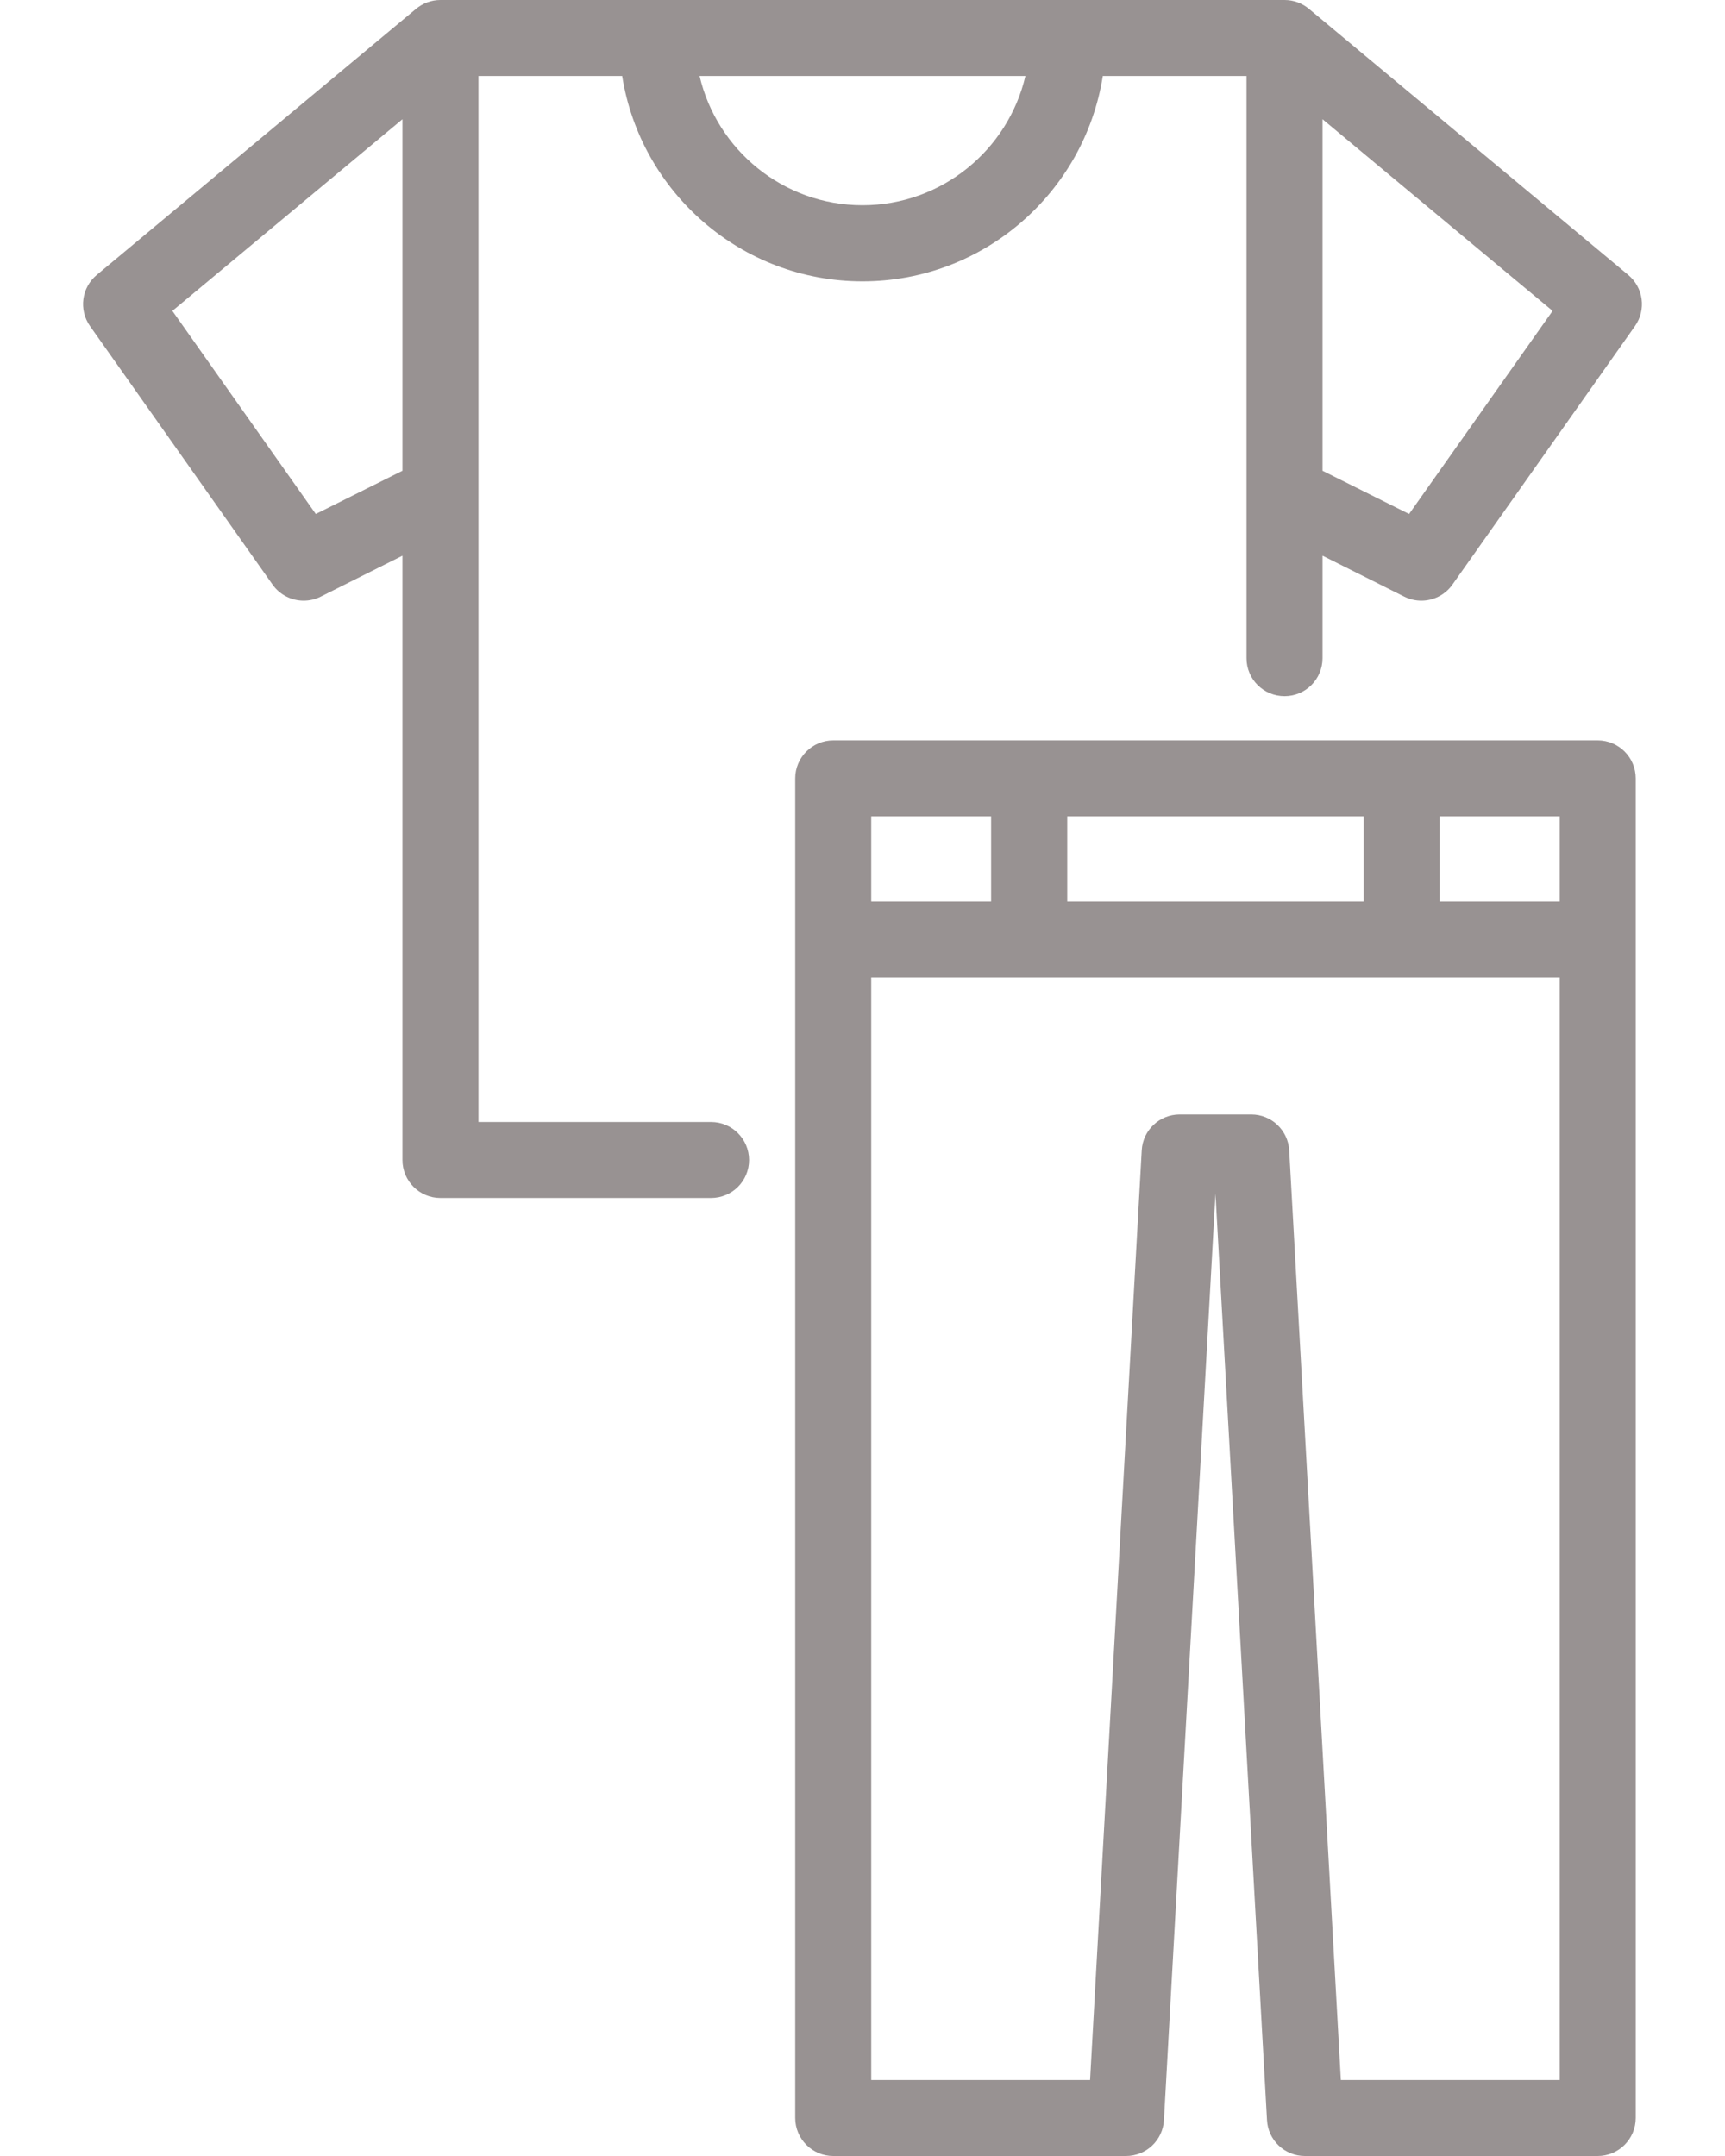 <svg width="16" height="20" viewBox="0 0 16 20" fill="none" xmlns="http://www.w3.org/2000/svg">
<path d="M6.595 10.408H4.438V0.705H5.771C5.941 1.783 6.876 2.61 8 2.61C9.125 2.61 10.059 1.783 10.229 0.705H11.562V6.106C11.562 6.301 11.72 6.458 11.915 6.458C12.109 6.458 12.267 6.301 12.267 6.106V5.155L13.026 5.535C13.077 5.56 13.13 5.572 13.184 5.572C13.295 5.572 13.404 5.519 13.472 5.423L15.165 3.025C15.271 2.874 15.244 2.668 15.102 2.55L12.142 0.083C12.08 0.031 12.001 0 11.915 0H4.085C3.999 0 3.92 0.031 3.858 0.083L0.898 2.55C0.756 2.668 0.729 2.874 0.835 3.025L2.528 5.423C2.596 5.519 2.705 5.572 2.816 5.572C2.87 5.572 2.924 5.56 2.974 5.535L3.733 5.155V10.761C3.733 10.956 3.891 11.113 4.085 11.113H6.595C6.79 11.113 6.948 10.956 6.948 10.761C6.948 10.566 6.79 10.408 6.595 10.408ZM13.07 4.768L12.267 4.367V1.106L14.401 2.884L13.07 4.768ZM8 1.904C7.266 1.904 6.649 1.391 6.489 0.705H9.511C9.351 1.391 8.734 1.904 8 1.904ZM2.929 4.768L1.599 2.884L3.733 1.106V4.367L2.929 4.768Z" fill="#989292"/>
<path d="M14.819 6.868H7.729C7.534 6.868 7.376 7.026 7.376 7.221V19.647C7.376 19.842 7.534 20 7.729 20H10.444C10.631 20 10.786 19.854 10.796 19.667L11.274 11.074L11.752 19.667C11.762 19.854 11.916 20 12.104 20H14.819C15.014 20 15.172 19.842 15.172 19.647V7.221C15.172 7.026 15.014 6.868 14.819 6.868ZM14.467 8.363H13.354V7.573H14.467V8.363ZM9.899 8.363V7.573H12.649V8.363H9.899ZM9.193 7.573V8.363H8.081V7.573H9.193ZM12.437 19.295L11.958 10.671C11.947 10.484 11.793 10.338 11.606 10.338H10.942C10.755 10.338 10.6 10.484 10.59 10.671L10.111 19.295H8.081V9.068H14.467V19.295H12.437Z" fill="#989292"/>
</svg>
